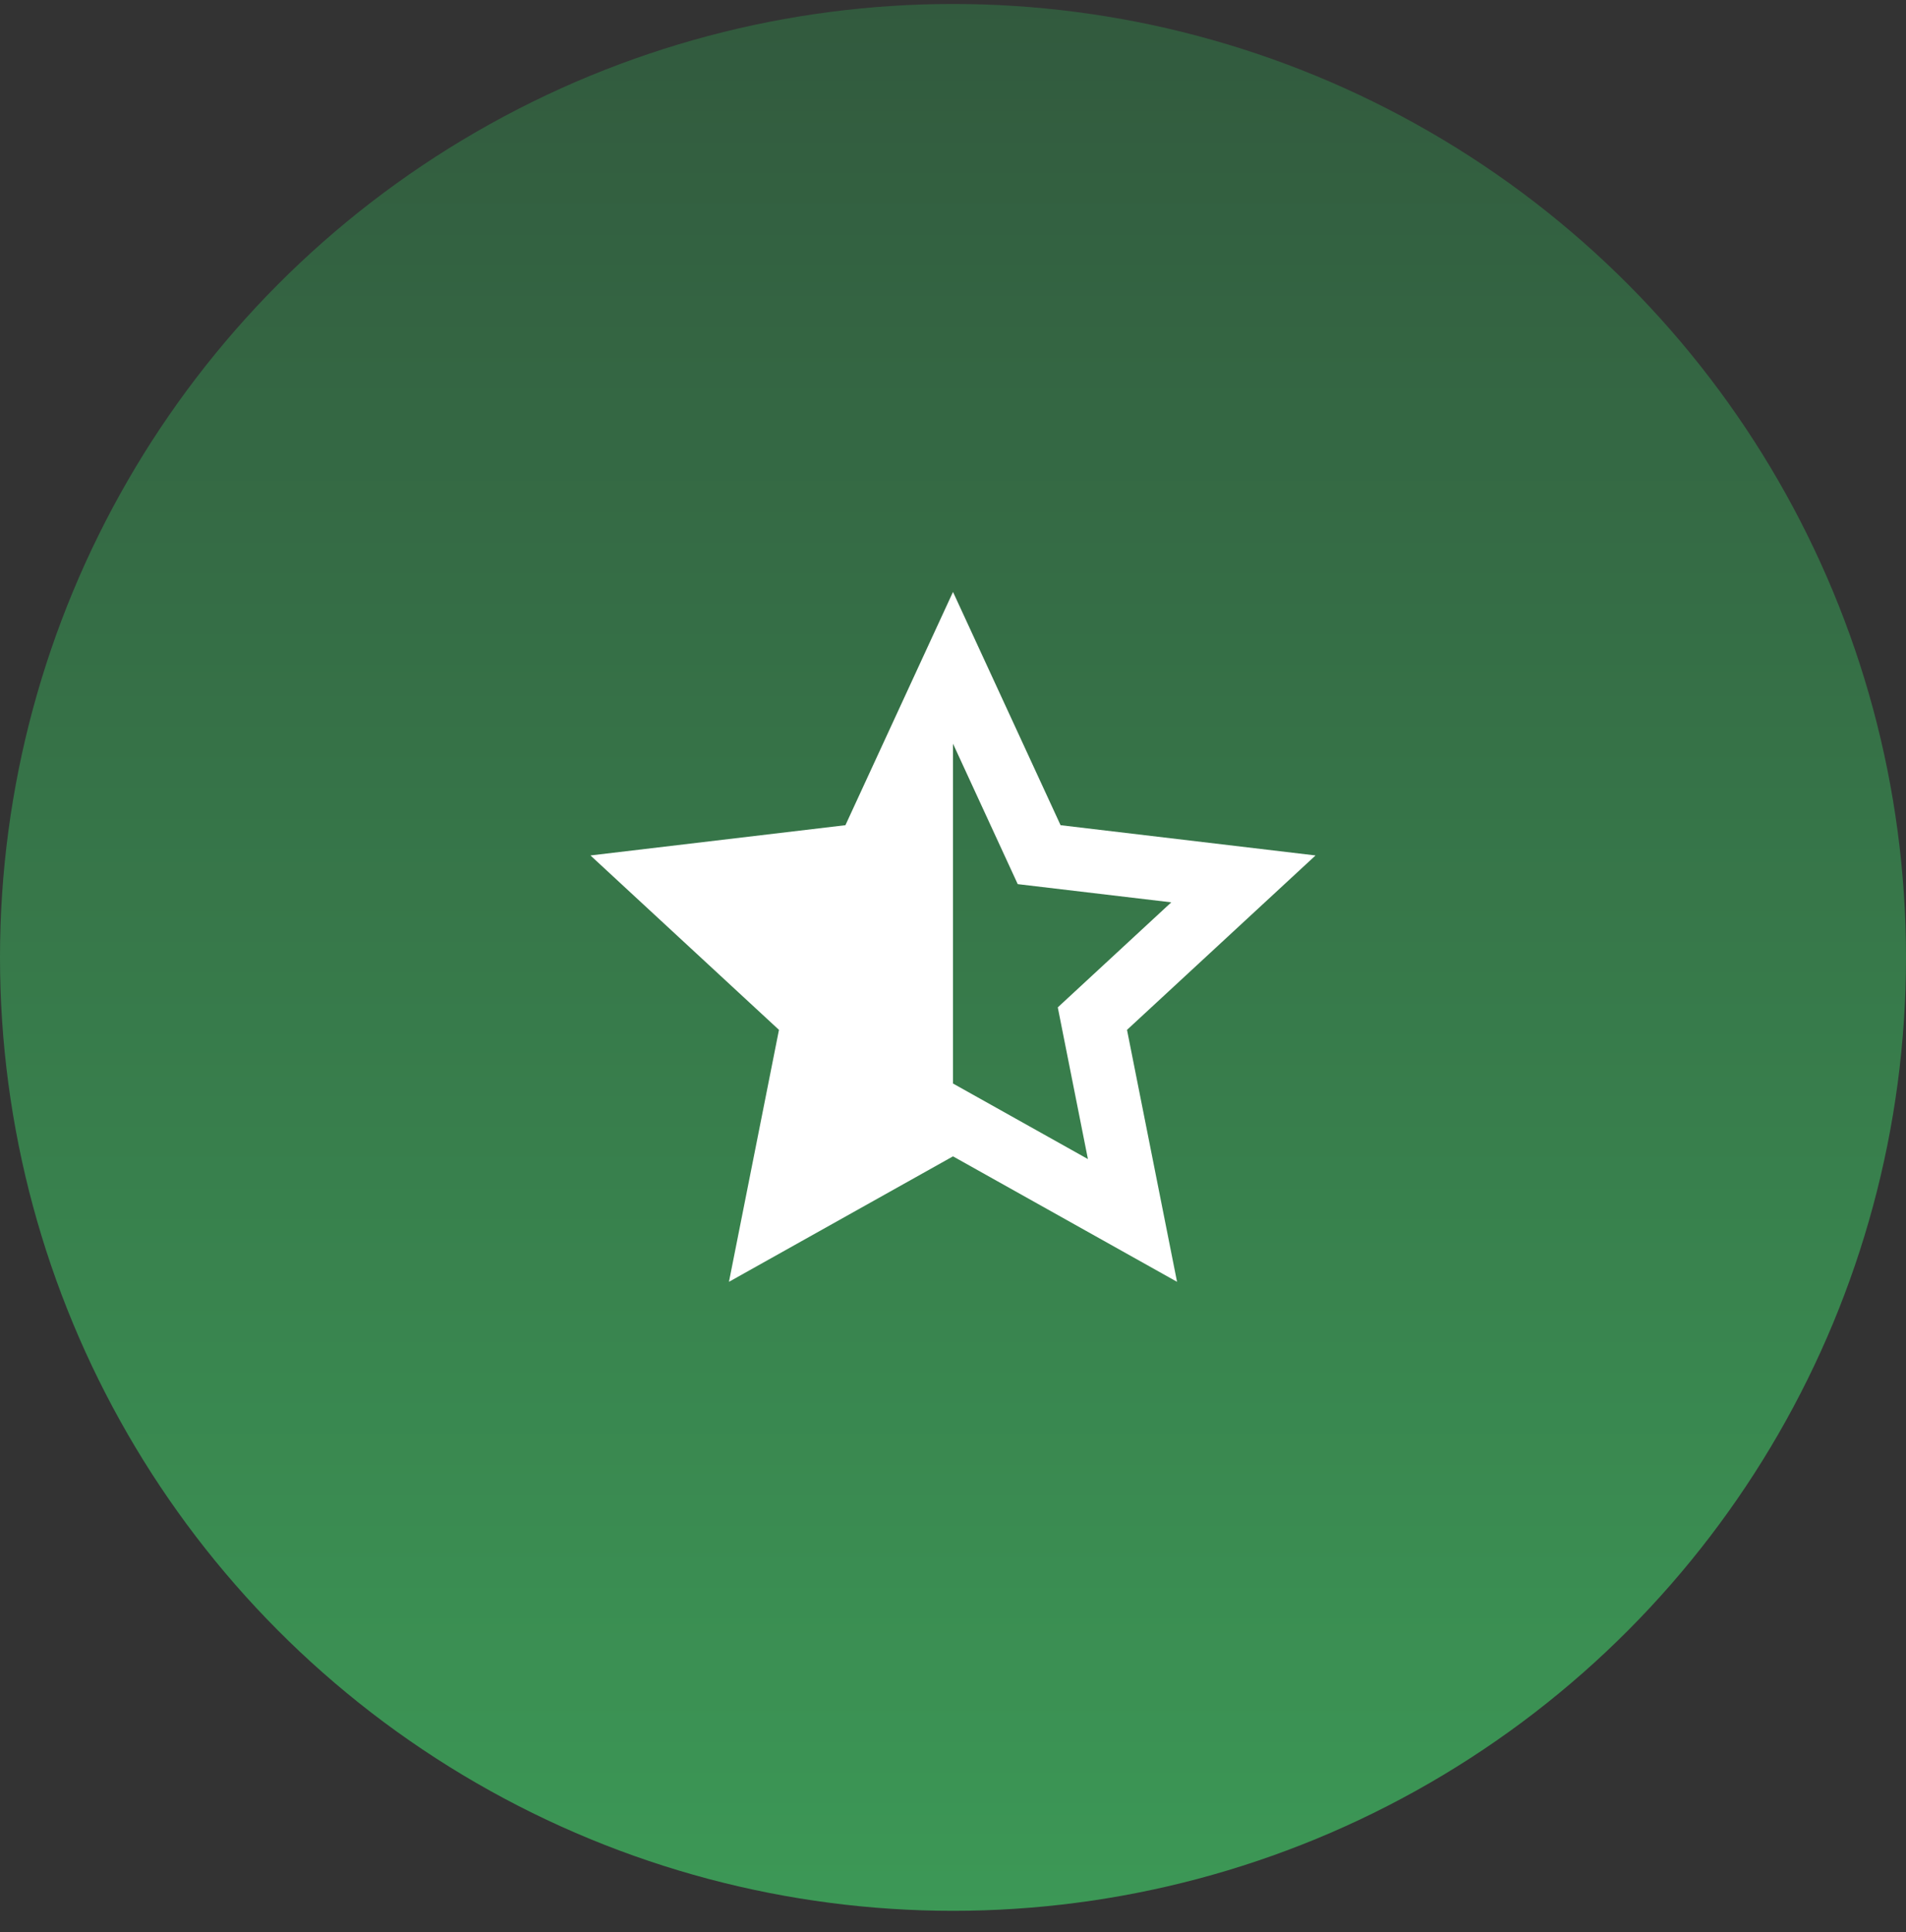 <svg width="75" height="76" viewBox="0 0 75 76" fill="none" xmlns="http://www.w3.org/2000/svg">
<rect x="0" y="0" width="75" height="76" fill="#333333" stroke="none"/>
<circle cx="37.5" cy="37.657" r="37.5" fill="url(#paint0_linear_680_9784)"/>
<g clip-path="url(#clip0_680_9784)">
<path d="M37.5 42.617L42.809 45.589L41.623 39.622L46.089 35.491L40.047 34.775L37.5 29.251V42.617ZM37.5 45.482L28.684 50.417L30.652 40.507L23.234 33.647L33.267 32.457L37.5 23.282L41.733 32.457L51.766 33.647L44.347 40.507L46.316 50.417L37.5 45.482V45.482Z" fill="white"/>
</g>
<defs>
<linearGradient id="paint0_linear_680_9784" x1="37.5" y1="0.157" x2="37.5" y2="75.157" gradientUnits="userSpaceOnUse">
<stop stop-color="#325A3E"/>
<stop offset="1" stop-color="#3C9856"/>
</linearGradient>
<clipPath id="clip0_680_9784">
<rect width="30" height="30" fill="white" transform="translate(22.5 22.657)"/>
</clipPath>
</defs>
</svg>
